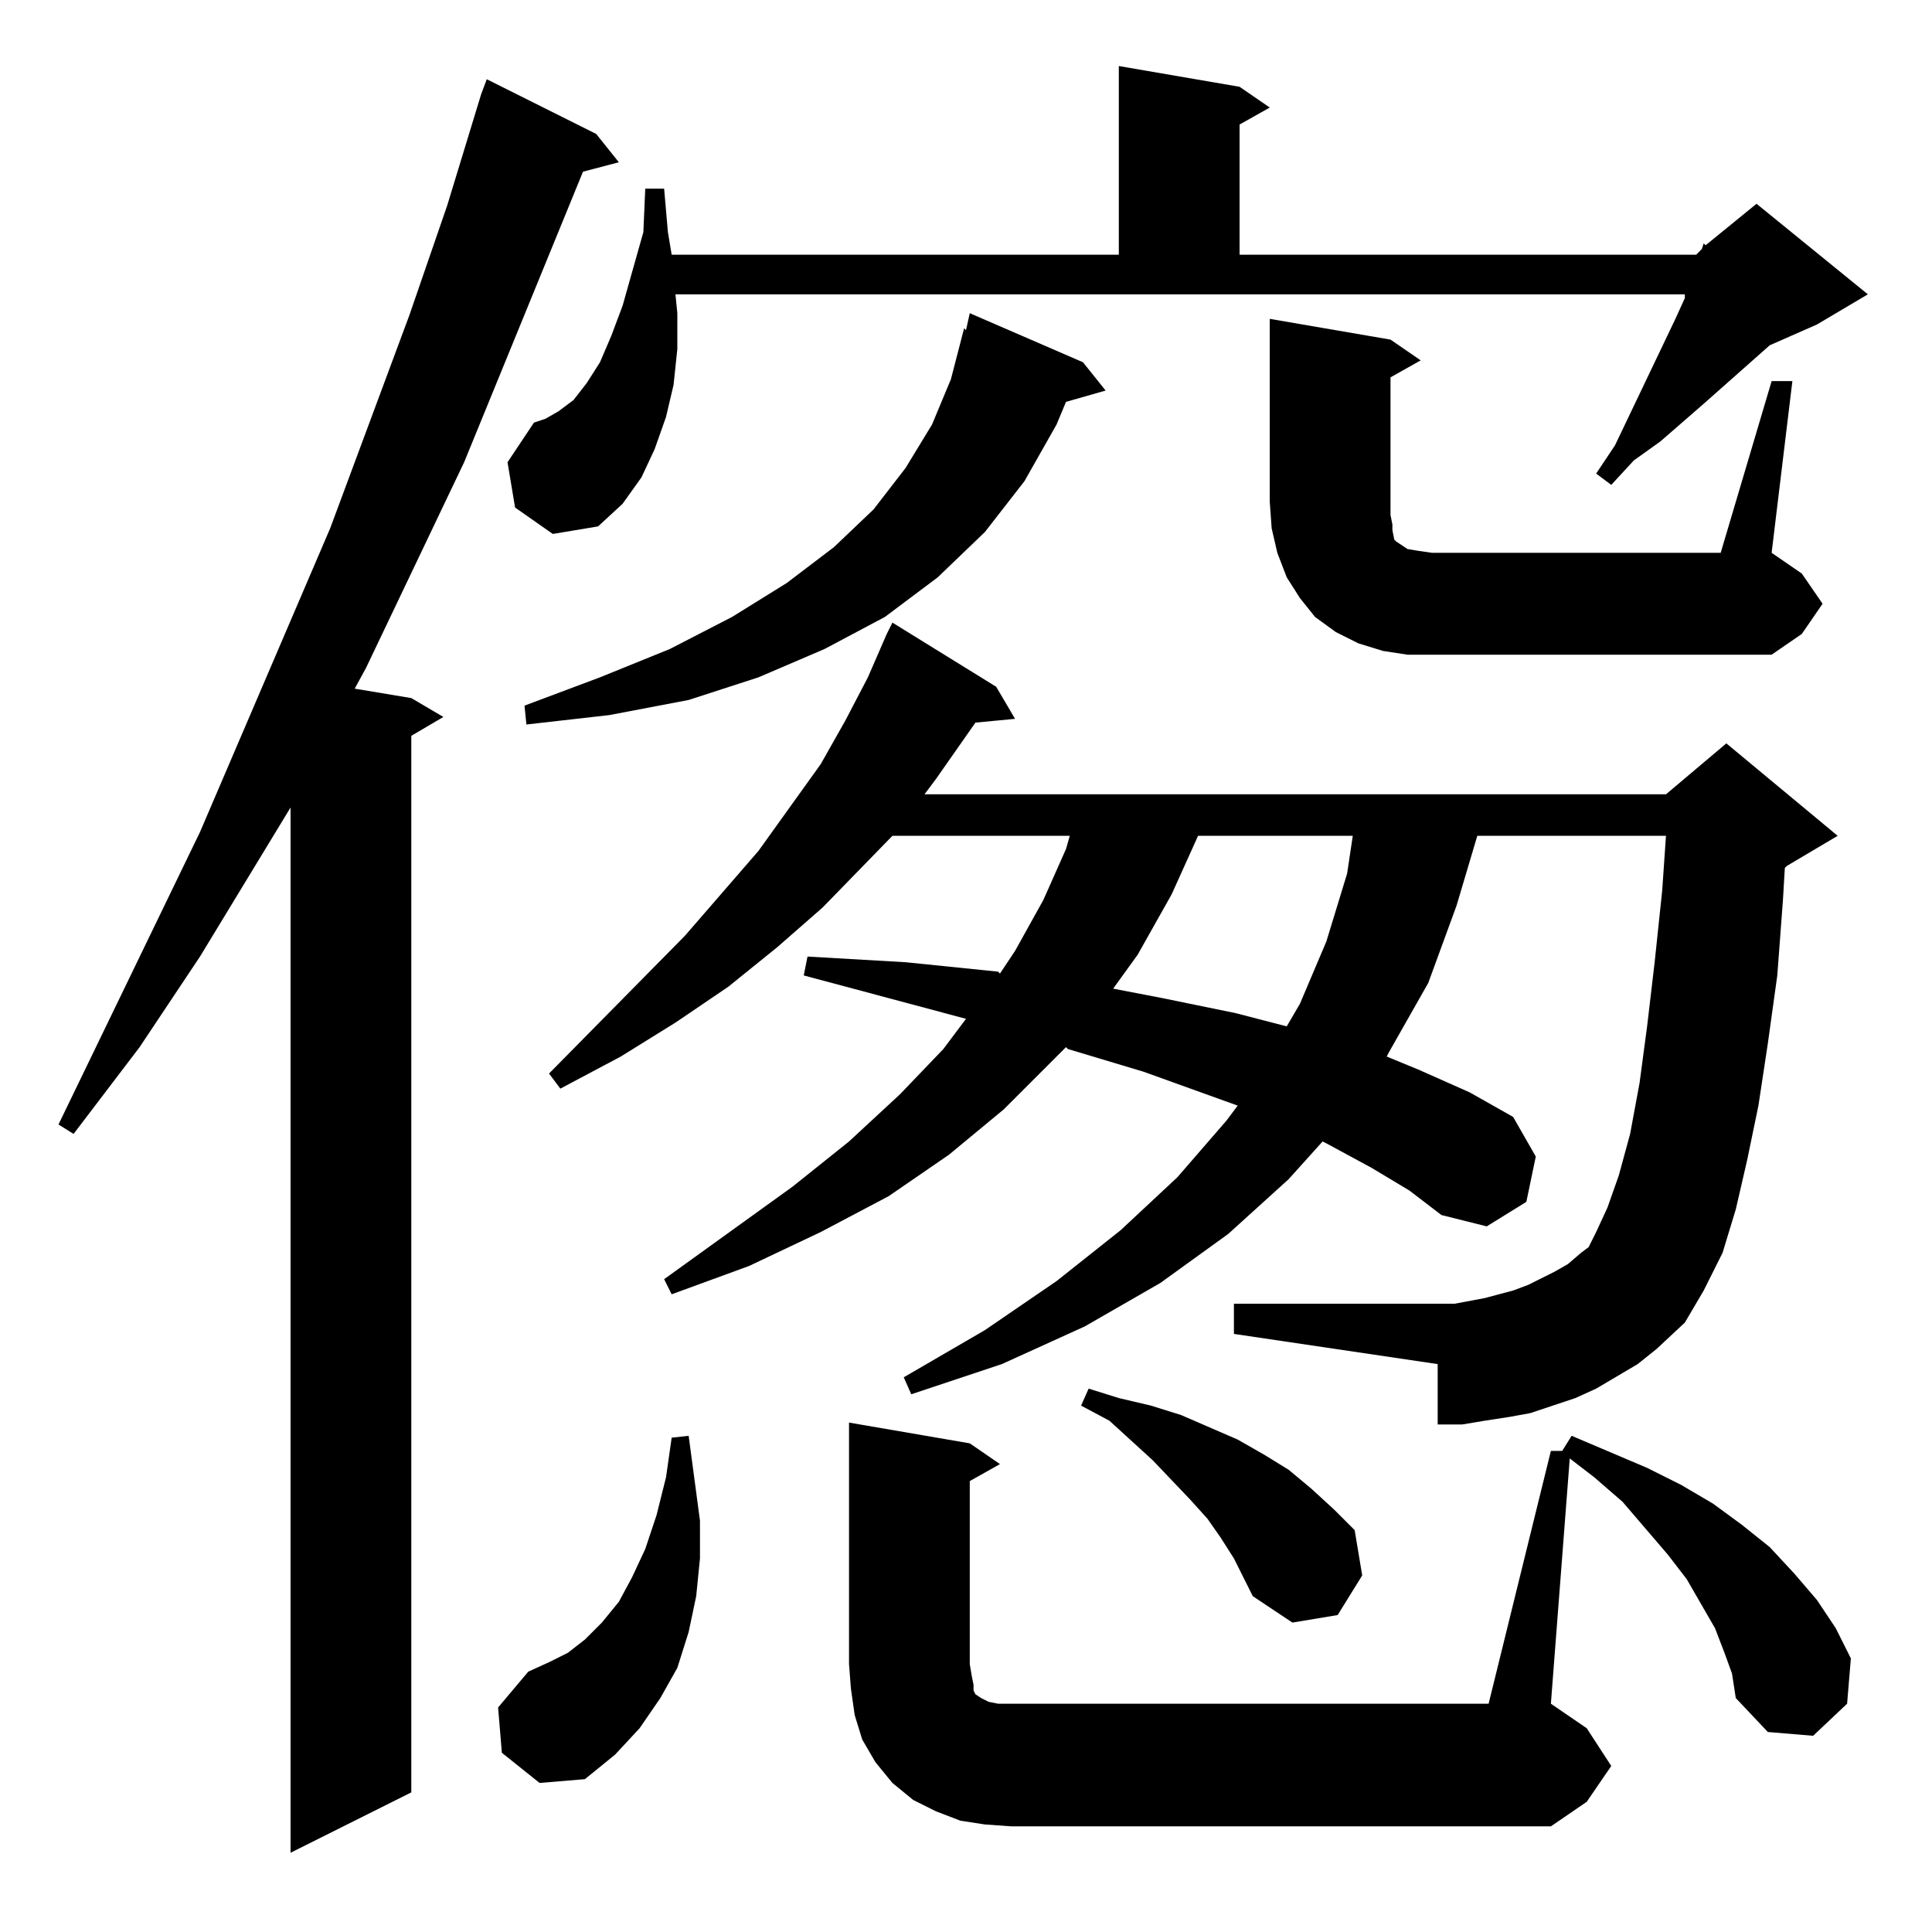 <?xml version="1.0" standalone="no"?>
<!DOCTYPE svg PUBLIC "-//W3C//DTD SVG 1.1//EN" "http://www.w3.org/Graphics/SVG/1.1/DTD/svg11.dtd" >
<svg xmlns="http://www.w3.org/2000/svg" xmlns:xlink="http://www.w3.org/1999/xlink" version="1.1" viewBox="0 -144 1024 1024">
  <g transform="matrix(1 0 0 -1 0 880)">
   <path fill="currentColor"
d="M316 953l12 -15l-19 -5l-63 -154l-52 -109l-6 -11l30 -5l17 -10l-17 -10v-560l-64 -32v554l-48 -79l-32 -48l-35 -46l-8 5l75 155l69 161l42 113l20 58l18 59l3 8zM822 255h6l5 8l40 -17l18 -9l17 -10l15 -11l15 -12l13 -14l12 -14l10 -15l8 -16l-2 -24l-18 -17l-24 2
l-17 18l-2 13l-4 11l-5 13l-15 26l-10 13l-24 28l-15 13l-13 10l-10 -130l19 -13l13 -20l-13 -19l-19 -13h-286l-14 1l-13 2l-13 5l-12 6l-11 9l-9 11l-7 12l-4 13l-2 14l-1 13v128l64 -11l16 -11l-16 -9v-97l1 -6l1 -5v-3l1 -2l3 -2l4 -2l5 -1h7h253zM266 95l-2 24l16 19
l11 5l10 5l9 7l9 9l9 11l7 13l7 15l6 18l5 20l3 21l9 1l6 -45v-20l-2 -20l-4 -19l-6 -19l-9 -16l-11 -16l-13 -14l-16 -13l-24 -2zM654 198l-7 11l-7 10l-9 10l-20 21l-23 21l-15 8l4 9l16 -5l17 -4l16 -5l30 -13l14 -8l13 -8l12 -10l12 -11l11 -11l4 -24l-13 -21l-24 -4
l-21 14l-5 10zM846 288l-11 -5l-12 -4l-12 -4l-11 -2l-13 -2l-12 -2h-13v32l-108 16v16h117l16 3l15 4l8 3l14 7l7 4l7 6l4 3l4 8l6 13l6 17l6 22l5 27l4 30l4 34l4 38l2 29h-100l-11 -37l-15 -41l-21 -37l-1 -2l17 -7l27 -12l23 -13l12 -21l-5 -24l-21 -13l-24 6l-17 13
l-20 12l-24 13l-2 1l-18 -20l-32 -29l-36 -26l-40 -23l-44 -20l-48 -16l-4 9l43 25l38 26l34 27l30 28l26 30l6 8l-50 18l-40 12l-1 1l-33 -33l-29 -24l-32 -22l-36 -19l-38 -18l-41 -15l-4 8l68 49l30 24l27 25l23 24l12 16l-86 23l2 10l52 -3l49 -5l1 -1l8 12l15 27l12 27
l2 7h-94l-37 -38l-24 -21l-26 -21l-28 -19l-29 -18l-32 -17l-6 8l72 73l39 45l33 46l13 23l12 23l10 23l3 6l55 -34l10 -17l-21 -2l-21 -30l-6 -8h393l32 27l59 -49l-27 -16l-1 -1l-1 -17l-3 -40l-5 -36l-5 -33l-6 -29l-6 -26l-7 -23l-10 -20l-10 -17l-15 -14l-10 -8z
M635 581l-14 -31l-18 -32l-13 -18l26 -5l39 -8l27 -7l7 12l14 33l11 36l3 20h-82zM574 832l12 -15l-21 -6l-5 -12l-17 -30l-21 -27l-25 -24l-28 -21l-32 -17l-35 -15l-37 -12l-42 -8l-44 -5l-1 10l40 15l37 15l33 17l29 18l25 19l21 20l17 22l14 23l10 24l7 27l1 -1l2 9z
M939 822h11l-11 -91l16 -11l11 -16l-11 -16l-16 -11h-180h-13l-13 2l-13 4l-12 6l-11 8l-8 10l-7 11l-5 13l-3 13l-1 14v97l64 -11l16 -11l-16 -9v-73l1 -5v-3l1 -5l1 -1l3 -2l3 -2l6 -1l7 -1h153zM273 755l-4 24l14 21l6 2l7 4l8 6l7 9l7 11l6 14l6 16l11 39l1 23h10l2 -23
l2 -12h237v100l64 -11l16 -11l-16 -9v-69h242l3 3l1 3l1 -1l27 22l59 -48l-27 -16l-25 -11l-35 -31l-23 -20l-14 -10l-12 -13l-8 6l10 15l32 67l5 11v2h-535l1 -10v-19l-2 -19l-4 -17l-6 -17l-7 -15l-10 -14l-13 -12l-24 -4z" />
  </g>

</svg>
